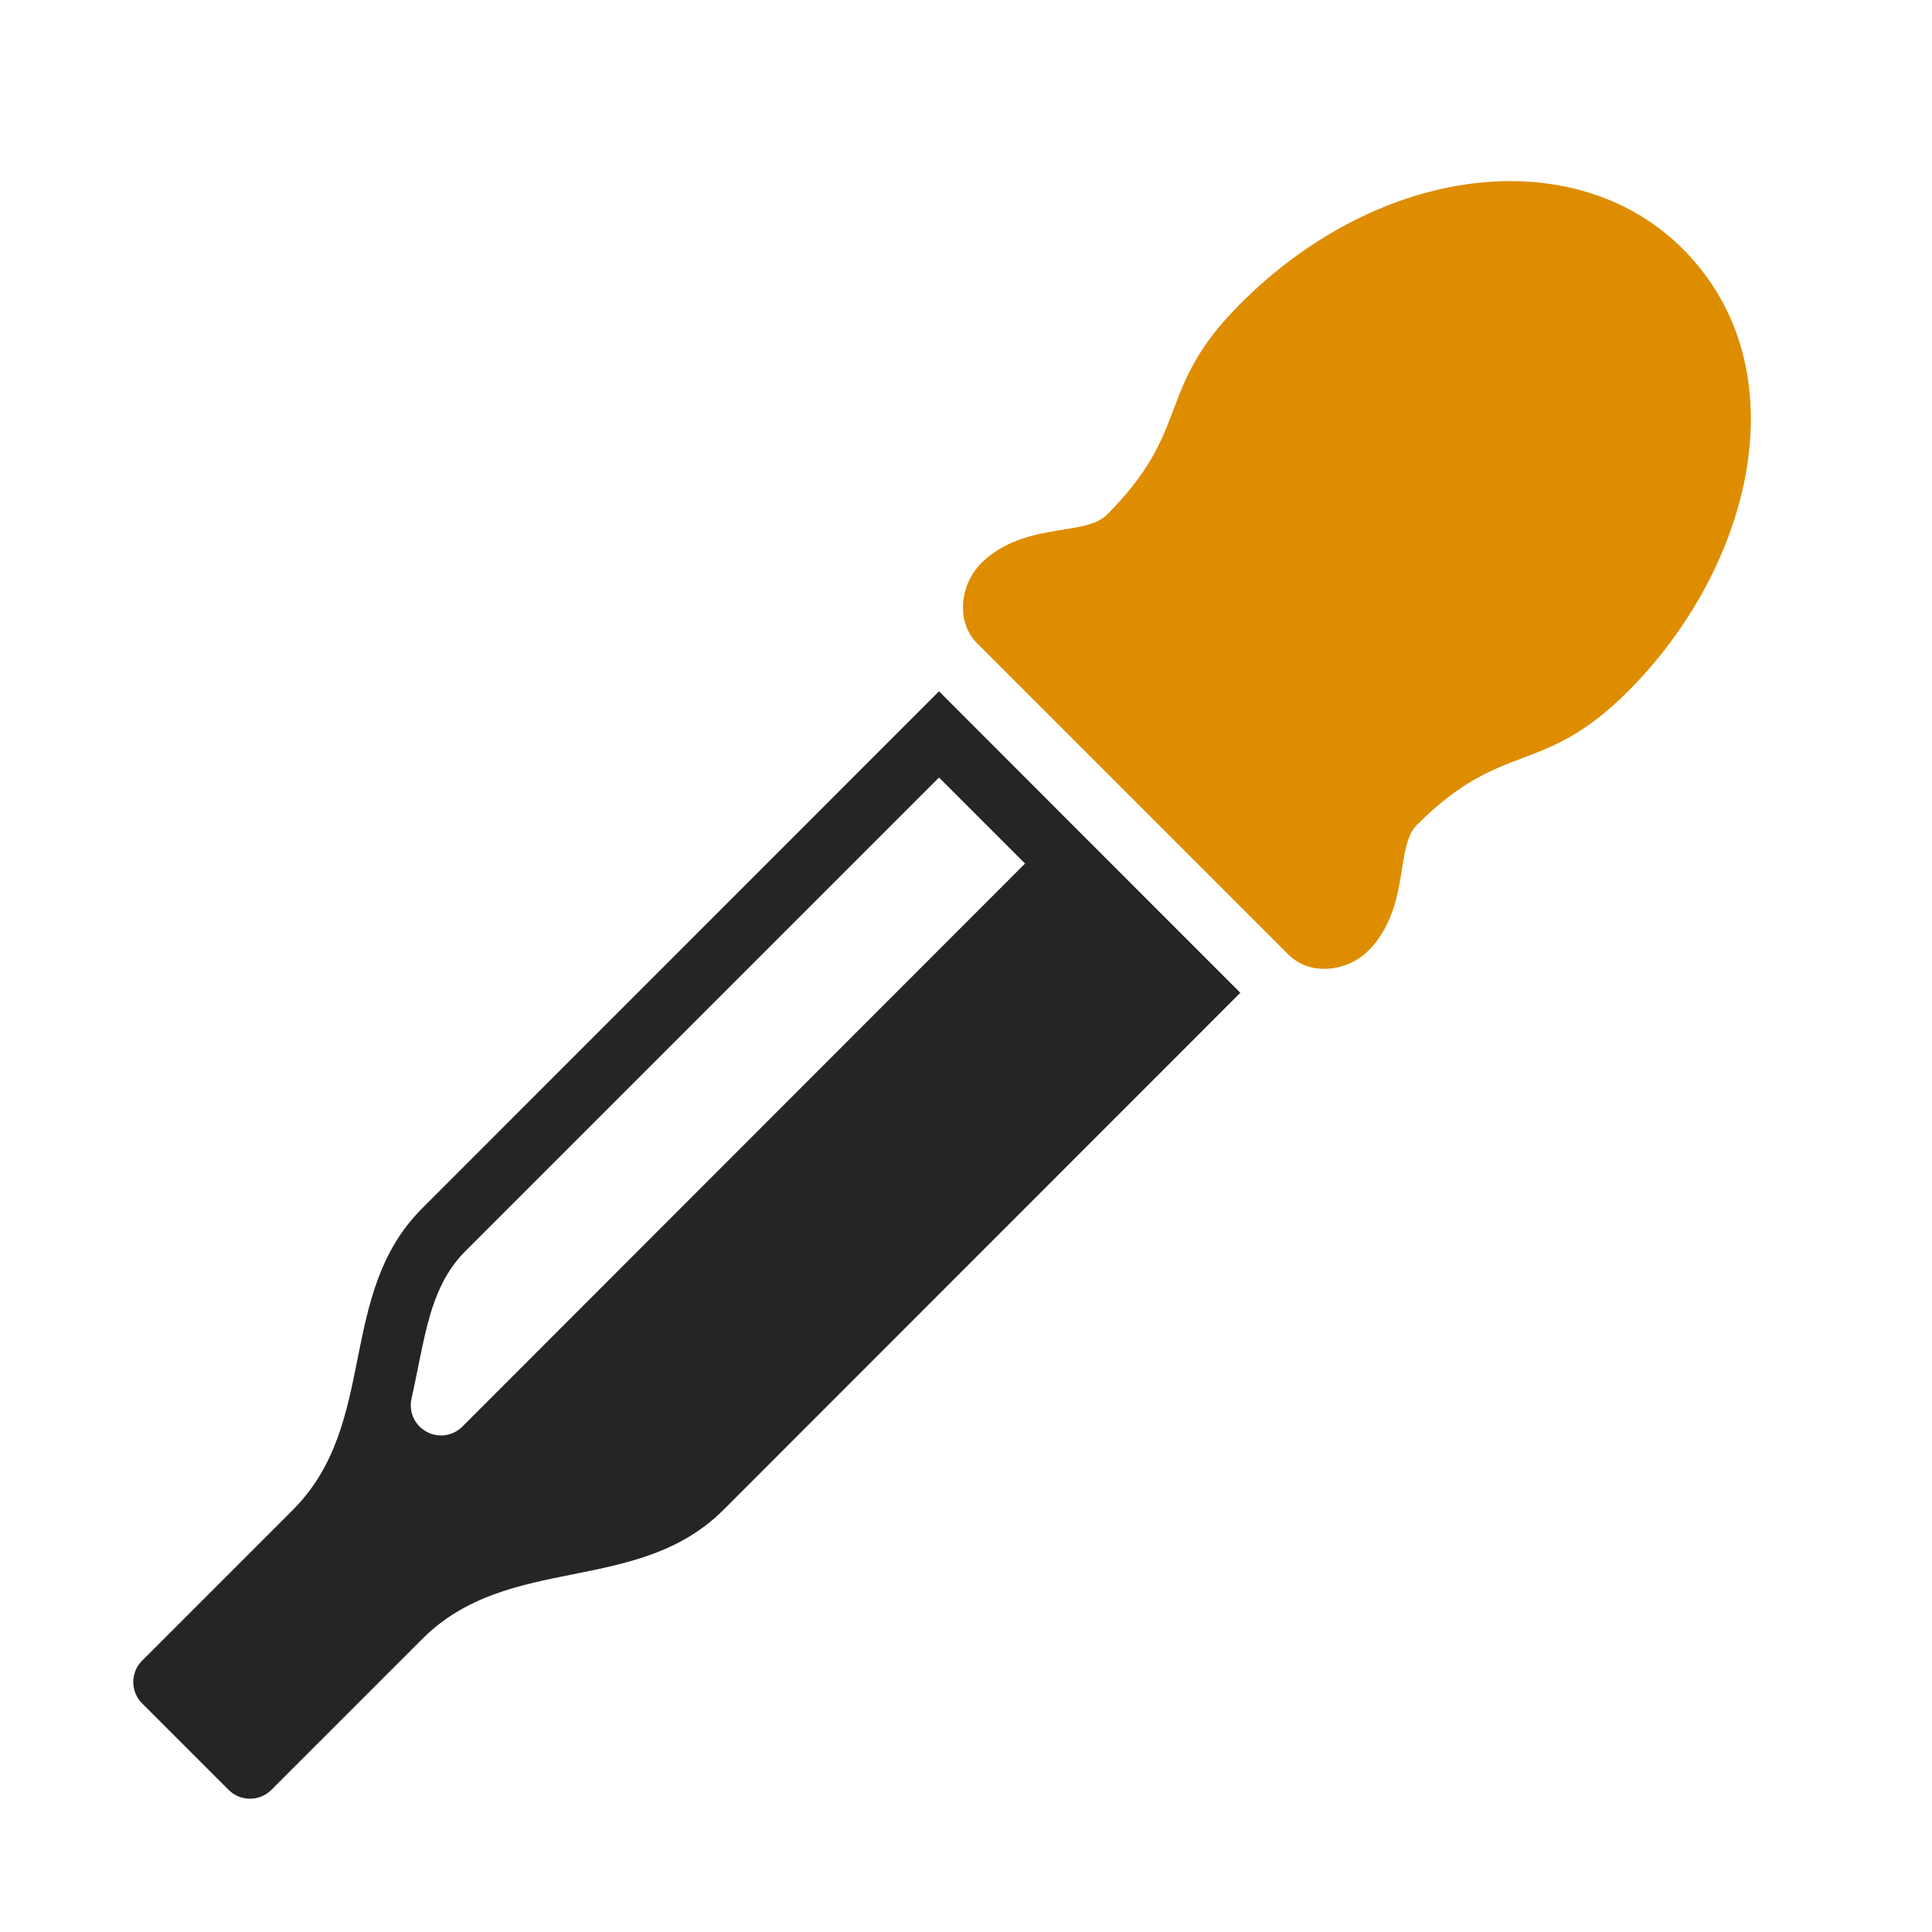 <?xml version="1.0" encoding="UTF-8"?>
<!DOCTYPE svg PUBLIC "-//W3C//DTD SVG 1.1//EN" "http://www.w3.org/Graphics/SVG/1.1/DTD/svg11.dtd">
<svg xmlns="http://www.w3.org/2000/svg" xml:space="preserve" width="1024px" height="1024px" shape-rendering="geometricPrecision" text-rendering="geometricPrecision" image-rendering="optimizeQuality" fill-rule="nonzero" clip-rule="evenodd" viewBox="0 0 10240 10240" xmlns:xlink="http://www.w3.org/1999/xlink">
	<title>pipette icon</title>
	<desc>pipette icon from the IconExperience.com O-Collection. Copyright by INCORS GmbH (www.incors.com).</desc>
	<path id="curve1" fill="#252525" d="M4977 3664l-2739 2740c-457,456 -229,1141 -685,1598l-800 800c-62,62 -62,164 0,226l459 459c62,62 164,62 226,0l800 -800c456,-457 1141,-229 1597,-685l2739 -2740c-532,-532 -1065,-1065 -1597,-1598zm0 457l456 456 -2982 2984c-52,51 -127,62 -191,27 -63,-35 -94,-104 -79,-175 11,-48 21,-97 31,-147 23,-113 45,-229 81,-339 38,-112 89,-211 173,-295l2511 -2511z"/>
	<path id="curve0" fill="#DE8D00" d="M7510 4372c457,-457 662,-251 1119,-708 655,-655 925,-1709 290,-2345 -568,-567 -1597,-457 -2345,291 -456,456 -251,662 -707,1118 -113,113 -404,40 -635,228 -73,61 -116,138 -126,229 -10,90 16,168 77,229l1642 1642c60,60 138,87 229,77 90,-10 168,-53 228,-126 189,-231 115,-522 228,-635z"/>
</svg>
